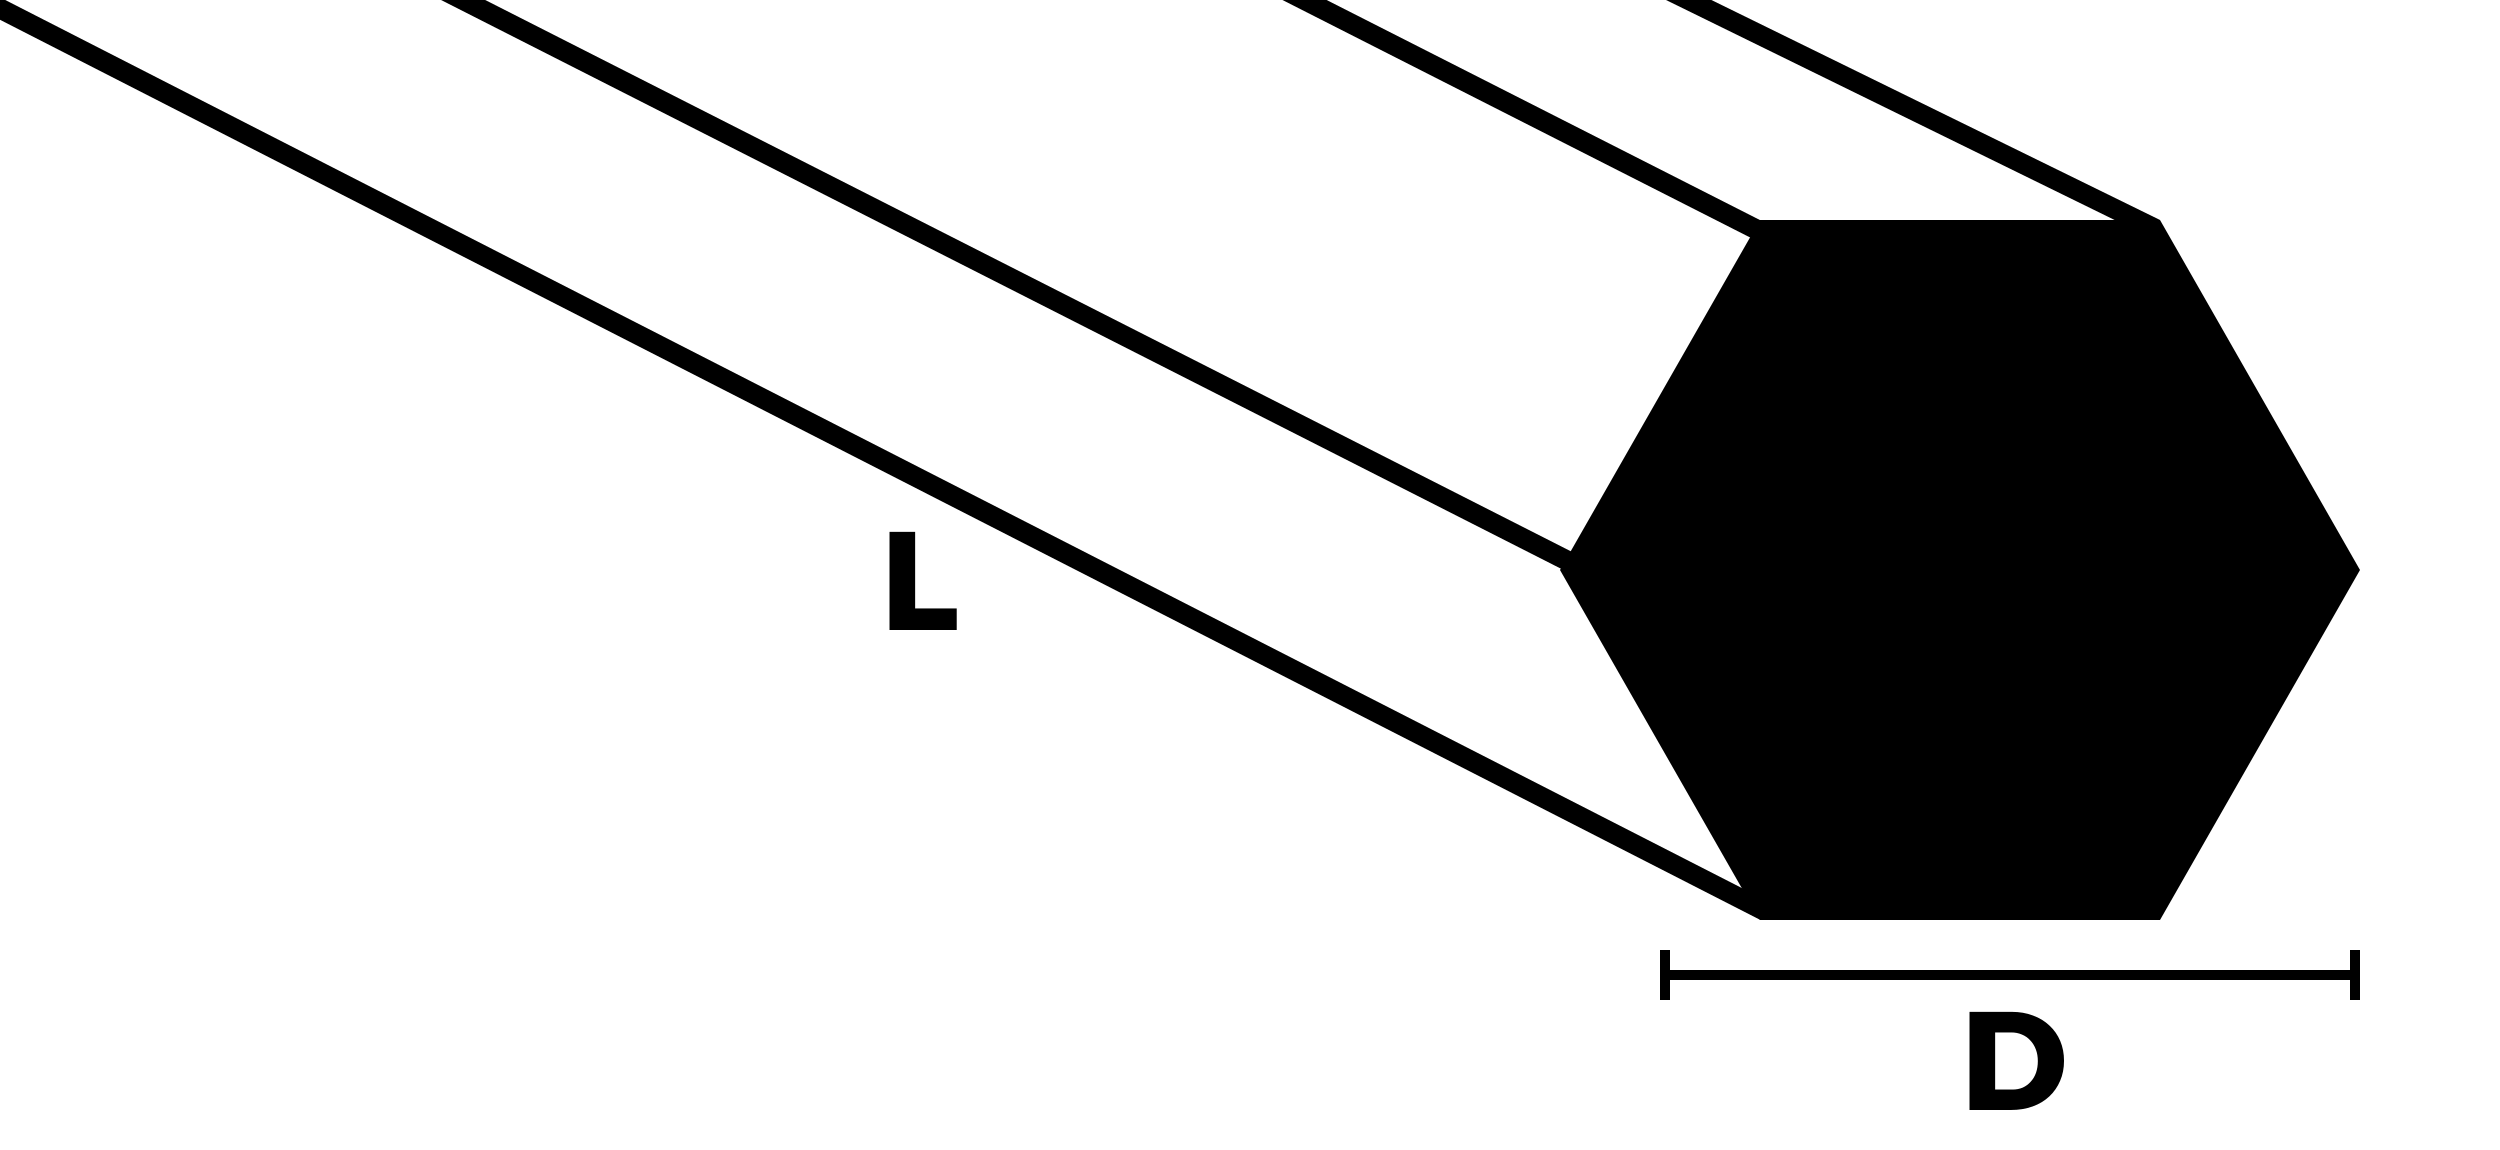 <svg width="250" height="115" viewBox="0 0 250 115" fill="none" xmlns="http://www.w3.org/2000/svg">
<g clip-path="url(#clip0_5_81)">
<rect x="0.036" y="-0.25" width="198.656" height="2" transform="rotate(27.084 0.036 -0.25)" fill="black"/>
<rect x="128.178" y="-2.276" width="55.736" height="2" transform="rotate(26.922 128.178 -2.276)" fill="black"/>
<rect x="165.719" y="-2.658" width="55.994" height="2" transform="rotate(26.122 165.719 -2.658)" fill="black"/>
<rect x="44.785" y="-1.897" width="129.072" height="2" transform="rotate(26.922 44.785 -1.897)" fill="black"/>
<path d="M88.952 53.186H91.514V60.844H95.672V63H88.952V53.186Z" fill="black"/>
<rect x="167" y="97" width="68" height="1" fill="black"/>
<path d="M201.18 101.186C201.955 101.186 202.659 101.307 203.294 101.55C203.938 101.783 204.489 102.119 204.946 102.558C205.413 102.987 205.772 103.501 206.024 104.098C206.276 104.695 206.402 105.358 206.402 106.086C206.402 106.823 206.271 107.491 206.01 108.088C205.758 108.685 205.399 109.203 204.932 109.642C204.465 110.081 203.905 110.417 203.252 110.65C202.599 110.883 201.875 111 201.082 111H196.952V101.186H201.18ZM201.25 108.956C201.623 108.956 201.964 108.891 202.272 108.76C202.58 108.62 202.846 108.424 203.07 108.172C203.303 107.92 203.481 107.621 203.602 107.276C203.723 106.921 203.784 106.534 203.784 106.114C203.784 105.685 203.719 105.297 203.588 104.952C203.457 104.597 203.271 104.294 203.028 104.042C202.795 103.781 202.515 103.585 202.188 103.454C201.871 103.314 201.516 103.244 201.124 103.244H199.514V108.956H201.25Z" fill="black"/>
<rect x="235" y="95" width="1" height="5" fill="black"/>
<rect x="166" y="95" width="1" height="5" fill="black"/>
<path d="M156 57L176 22H216.001L236 57L216.001 92H176L156 57Z" fill="black"/>
</g>
<defs>
<clipPath id="clip0_5_81">
<rect width="250" height="115" fill="white"/>
</clipPath>
</defs>
</svg>
